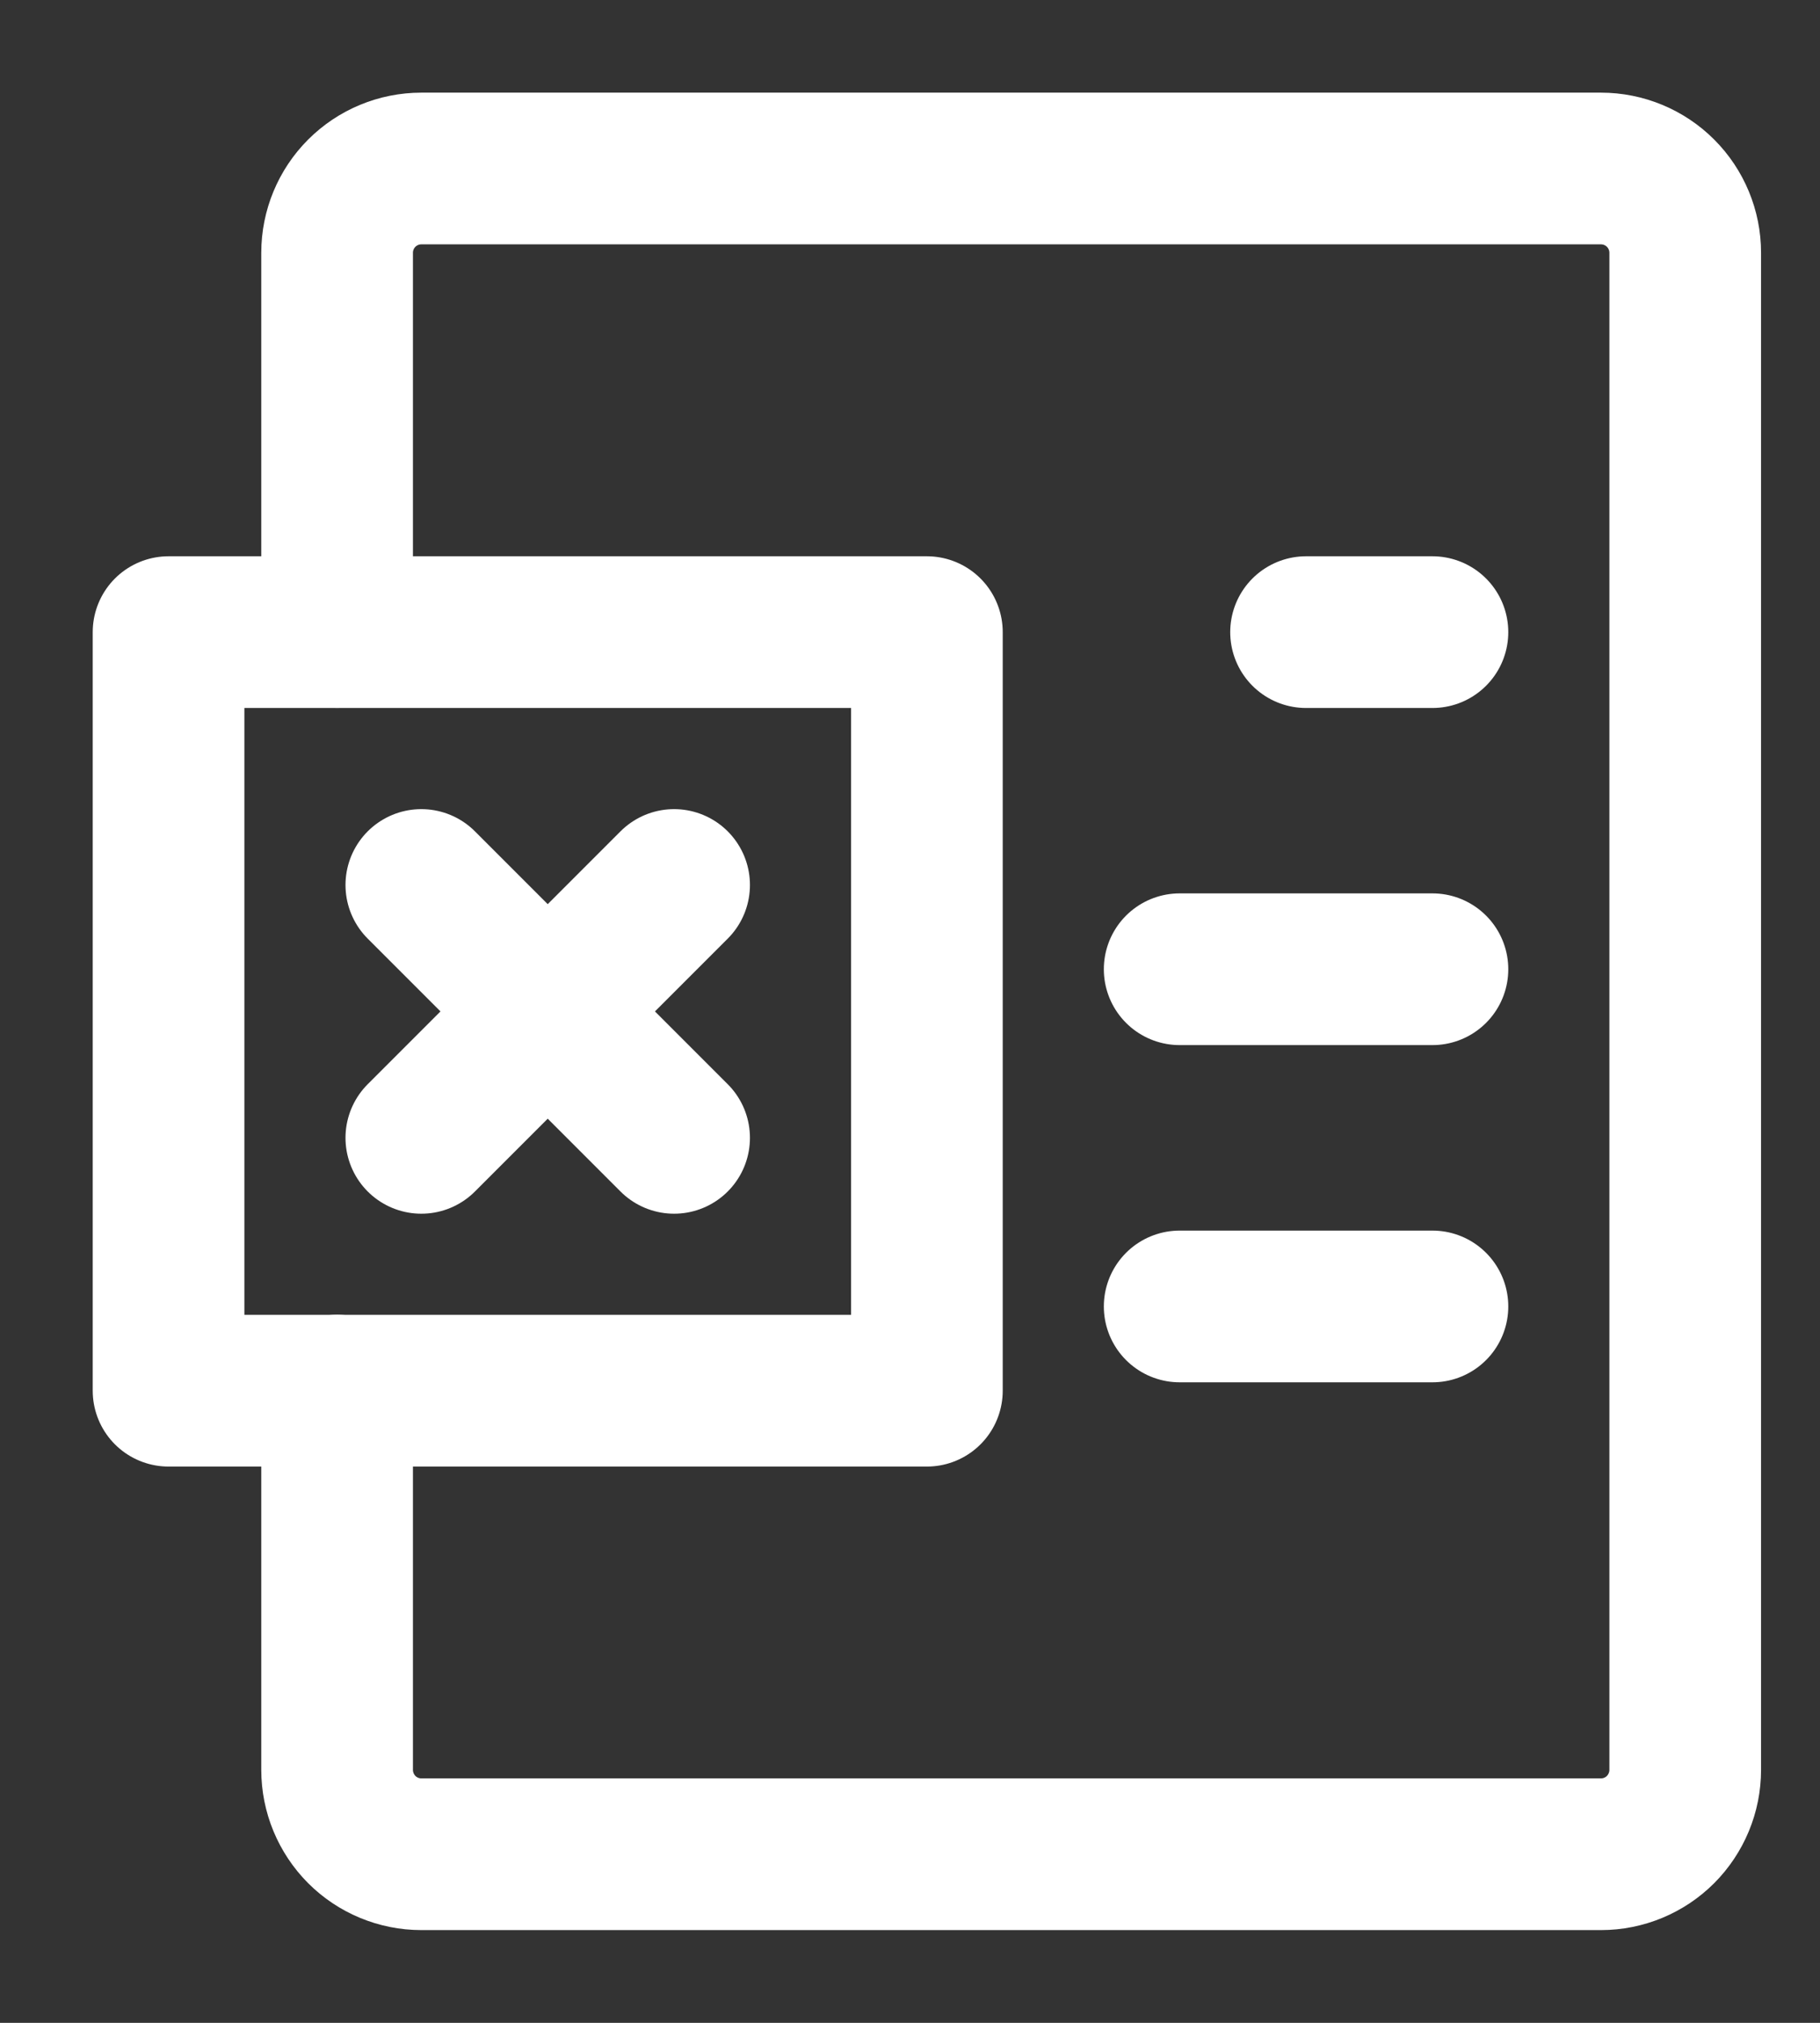 <svg width="18" height="20" viewBox="0 0 18 20" fill="none" xmlns="http://www.w3.org/2000/svg">
<rect x="0" y="0" width="18" height="20" fill="#333333" stroke="none"/>
<path d="M3.334 6.249V2.499C3.334 2.278 3.422 2.066 3.578 1.91C3.734 1.754 3.946 1.666 4.167 1.666H15.834C16.055 1.666 16.267 1.754 16.423 1.91C16.579 2.066 16.667 2.278 16.667 2.499V17.499C16.667 17.72 16.579 17.932 16.423 18.089C16.267 18.245 16.055 18.333 15.834 18.333H4.167C3.946 18.333 3.734 18.245 3.578 18.089C3.422 17.932 3.334 17.72 3.334 17.499V13.749" stroke="white" stroke-width="1.5" stroke-linecap="round" stroke-linejoin="round"/>
<path d="M12.917 6.25H14.167M11.667 9.583H14.167M11.667 12.917H14.167" stroke="white" stroke-width="1.5" stroke-linecap="round"/>
<path d="M4.167 8.75L6.667 11.25M6.667 8.75L4.167 11.25M1.667 6.25H9.167V13.75H1.667V6.25Z" stroke="white" stroke-width="1.5" stroke-linecap="round" stroke-linejoin="round"/>
</svg>
